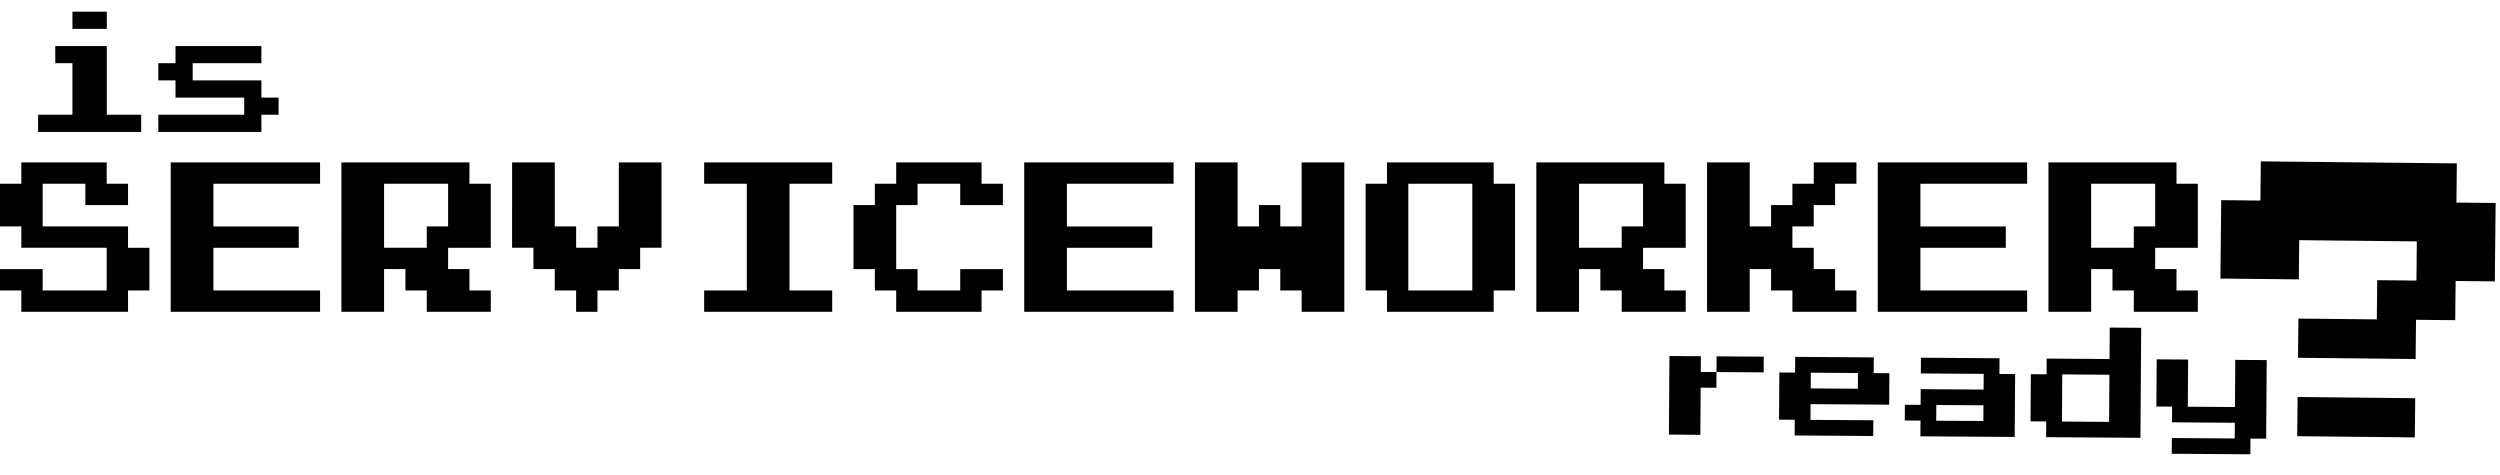 <svg xmlns="http://www.w3.org/2000/svg" viewBox="0 0 463.584 88.004">
<path d="M3.957 32.095v-1.979h15.827v3.957h3.958v3.958h-7.914v-3.958h-7.914v7.914h15.827v3.958h3.958v7.912h-3.958v3.957h-19.784v-3.957h-3.957v-3.957h7.914v3.958h11.871v-7.915h-15.828v-3.958h-3.957v-7.912h3.958v-1.978zM31.654 43.965v-13.848h27.699v3.957h-19.785v7.914h15.827v3.958h-15.827v7.911h19.785v3.957h-27.699v-13.849zM63.309 43.965v-13.848h23.741v3.957h3.958v11.871h-7.915v3.955h3.958v3.958h3.958v3.957h-11.872v-3.957h-3.957v-3.958h-3.958v7.914h-7.914v-13.849zm19.784-5.935v-3.957h-11.871v11.871h7.913v-3.958h3.958v-3.956zM94.964 38.03v-7.914h7.913v11.87h3.958v3.958h3.958v-3.958h3.958v-11.87h7.913v15.828h-3.958v3.956h-3.957v3.958h-3.958v3.957h-3.958v-3.957h-3.958v-3.958h-3.957v-3.957h-3.958v-7.913zM130.575 32.095v-1.979h23.74v3.957h-7.913v19.784h7.913v3.957h-23.74v-3.957h7.913v-19.784h-7.913v-1.978zM166.186 32.095v-1.979h15.827v3.957h3.958v3.958h-7.913v-3.958h-7.915v3.958h-3.958v11.869h3.958v3.958h7.914v-3.958h7.913v3.958h-3.958v3.957h-15.826v-3.957h-3.957v-3.958h-3.958v-11.87h3.958v-3.958h3.957v-1.977zM189.927 43.965v-13.848h27.698v3.957h-19.785v7.914h15.827v3.958h-15.827v7.911h19.785v3.957h-27.698v-13.849zM221.581 43.965v-13.848h7.913v11.87h3.958v-3.957h3.958v3.957h3.958v-11.87h7.913v27.698h-7.913v-3.957h-3.958v-3.958h-3.958v3.958h-3.958v3.957h-7.913v-13.85zM257.192 32.095v-1.979h19.785v3.957h3.958v19.784h-3.958v3.957h-19.785v-3.957h-3.958v-19.784h3.958v-1.978zm15.828 11.87v-9.892h-11.871v19.784h11.871v-9.892zM284.89 43.965v-13.848h23.741v3.957h3.958v11.871h-7.914v3.955h3.958v3.958h3.958v3.957h-11.872v-3.957h-3.957v-3.958h-3.958v7.914h-7.914v-13.849zm19.784-5.935v-3.957h-11.871v11.871h7.913v-3.958h3.958v-3.956zM316.544 43.965v-13.848h7.914v11.87h3.958v-3.957h3.957v-3.958h3.958v-3.957h7.914v3.957h-3.958v3.958h-3.958v3.957h-3.958v3.958h3.958v3.955h3.958v3.958h3.958v3.957h-11.872v-3.957h-3.957v-3.958h-3.958v7.914h-7.914v-13.849zM348.198 43.965v-13.848h27.699v3.957h-19.785v7.914h15.827v3.958h-15.827v7.911h19.785v3.957h-27.699v-13.849zM379.853 43.965v-13.848h23.741v3.957h3.958v11.871h-7.914v3.955h3.958v3.958h3.958v3.957h-11.872v-3.957h-3.957v-3.958h-3.958v7.914h-7.914v-13.849zm19.784-5.935v-3.957h-11.871v11.871h7.913v-3.958h3.958v-3.956zM10.248 10.13v-1.592h9.556v12.741h6.371v3.186h-19.113v-3.186h6.371v-9.556h-3.185v-1.593zm3.185-6.37v-1.593h6.371v3.185h-6.371v-1.592zM32.544 10.13v-1.592h15.926v3.185h-12.74v3.185h12.741v3.186h3.186v3.185h-3.186v3.186h-19.112v-3.186h15.926v-3.185h-12.742v-3.186h-3.185v-3.185h3.185v-1.593zM309.523 73.303l.049-7.287 2.915.02 2.915.02-.01 1.458-.01 1.457 1.457.01 1.457.01.01-1.457.01-1.458 4.372.03 4.372.03-.01 1.458-.01 1.457-4.372-.03-4.372-.03-.01 1.458-.01 1.457-1.457-.01-1.457-.01-.03 4.372-.03 4.371-2.915-.02-2.915-.02.051-7.286zM332.878 67.633l.01-1.458 7.286.05 7.287.05-.01 1.458-.01 1.457 1.457.01 1.458.01-.02 2.915-.02 2.915-7.287-.05-7.286-.05-.01 1.458-.01 1.457 5.829.04 5.829.04-.01 1.458-.01 1.457-7.287-.05-7.286-.05.01-1.457.01-1.458-1.458-.01-1.457-.01.03-4.371.03-4.372 1.457.01 1.458.01.01-1.459zm11.639 2.994l.01-1.458-4.372-.03-4.371-.03-.01 1.458-.01 1.457 4.371.03 4.372.03.01-1.457zM356.194 67.792l.01-1.458 7.286.05 7.287.05-.01 1.458-.01 1.457 1.457.01 1.458.01-.04 5.829-.04 5.829-8.744-.06-8.743-.06.01-1.457.01-1.458-1.458-.01-1.457-.01.01-1.457.01-1.458 1.457.01 1.458.01.01-1.457.01-1.458 5.829.04 5.829.04.01-1.457.01-1.458-5.829-.04-5.829-.04.009-1.455zm11.598 8.824l.01-1.458-4.372-.03-4.371-.03-.01 1.458-.01 1.457 4.371.03 4.372.03.01-1.457zM391.198 63.659l.02-2.915 2.915.02 2.915.02-.069 10.201-.07 10.2-8.744-.06-8.743-.06.01-1.457.01-1.458-1.458-.01-1.457-.01.03-4.371.03-4.372 1.457.01 1.458.01.01-1.457.01-1.458 5.829.04 5.829.04.018-2.913zm-.07 10.201l.03-4.372-4.372-.03-4.372-.03-.03 4.372-.03 4.371 4.372.03 4.372.03.03-4.371zM399.892 71.005l.029-4.372 2.914.02 2.915.02-.029 4.372-.03 4.372 4.372.03 4.372.03.03-4.372.029-4.372 2.915.02 2.915.02-.049 7.287-.05 7.286-1.458-.01-1.457-.01-.01 1.458-.01 1.457-7.287-.049-7.286-.05.01-1.457.01-1.458 5.829.04 5.829.04.01-1.457.01-1.458-5.829-.04-5.829-.04.01-1.457.01-1.458-1.457-.01-1.457-.01.029-4.372zM419.194 33.557l.038-3.634 18.175.187 18.174.186-.038 3.634-.037 3.635 3.635.038 3.634.037-.075 7.269-.074 7.27-3.634-.037-3.635-.038-.038 3.635-.037 3.635-3.636-.037-3.635-.037-.037 3.635-.038 3.635-10.903-.112-10.905-.112.038-3.635.037-3.635 7.27.074 7.27.075.037-3.635.038-3.635 3.635.037 3.635.038.037-3.634.037-3.635-10.903-.112-10.905-.112-.037 3.635-.037 3.634-7.27-.075-7.27-.075.074-7.27.075-7.269 3.635.038 3.635.037.035-3.635zm6.823 43.693l.037-3.635 10.905.112 10.903.112-.037 3.635-.038 3.634-10.903-.112-10.905-.112.038-3.634z"/>
</svg>